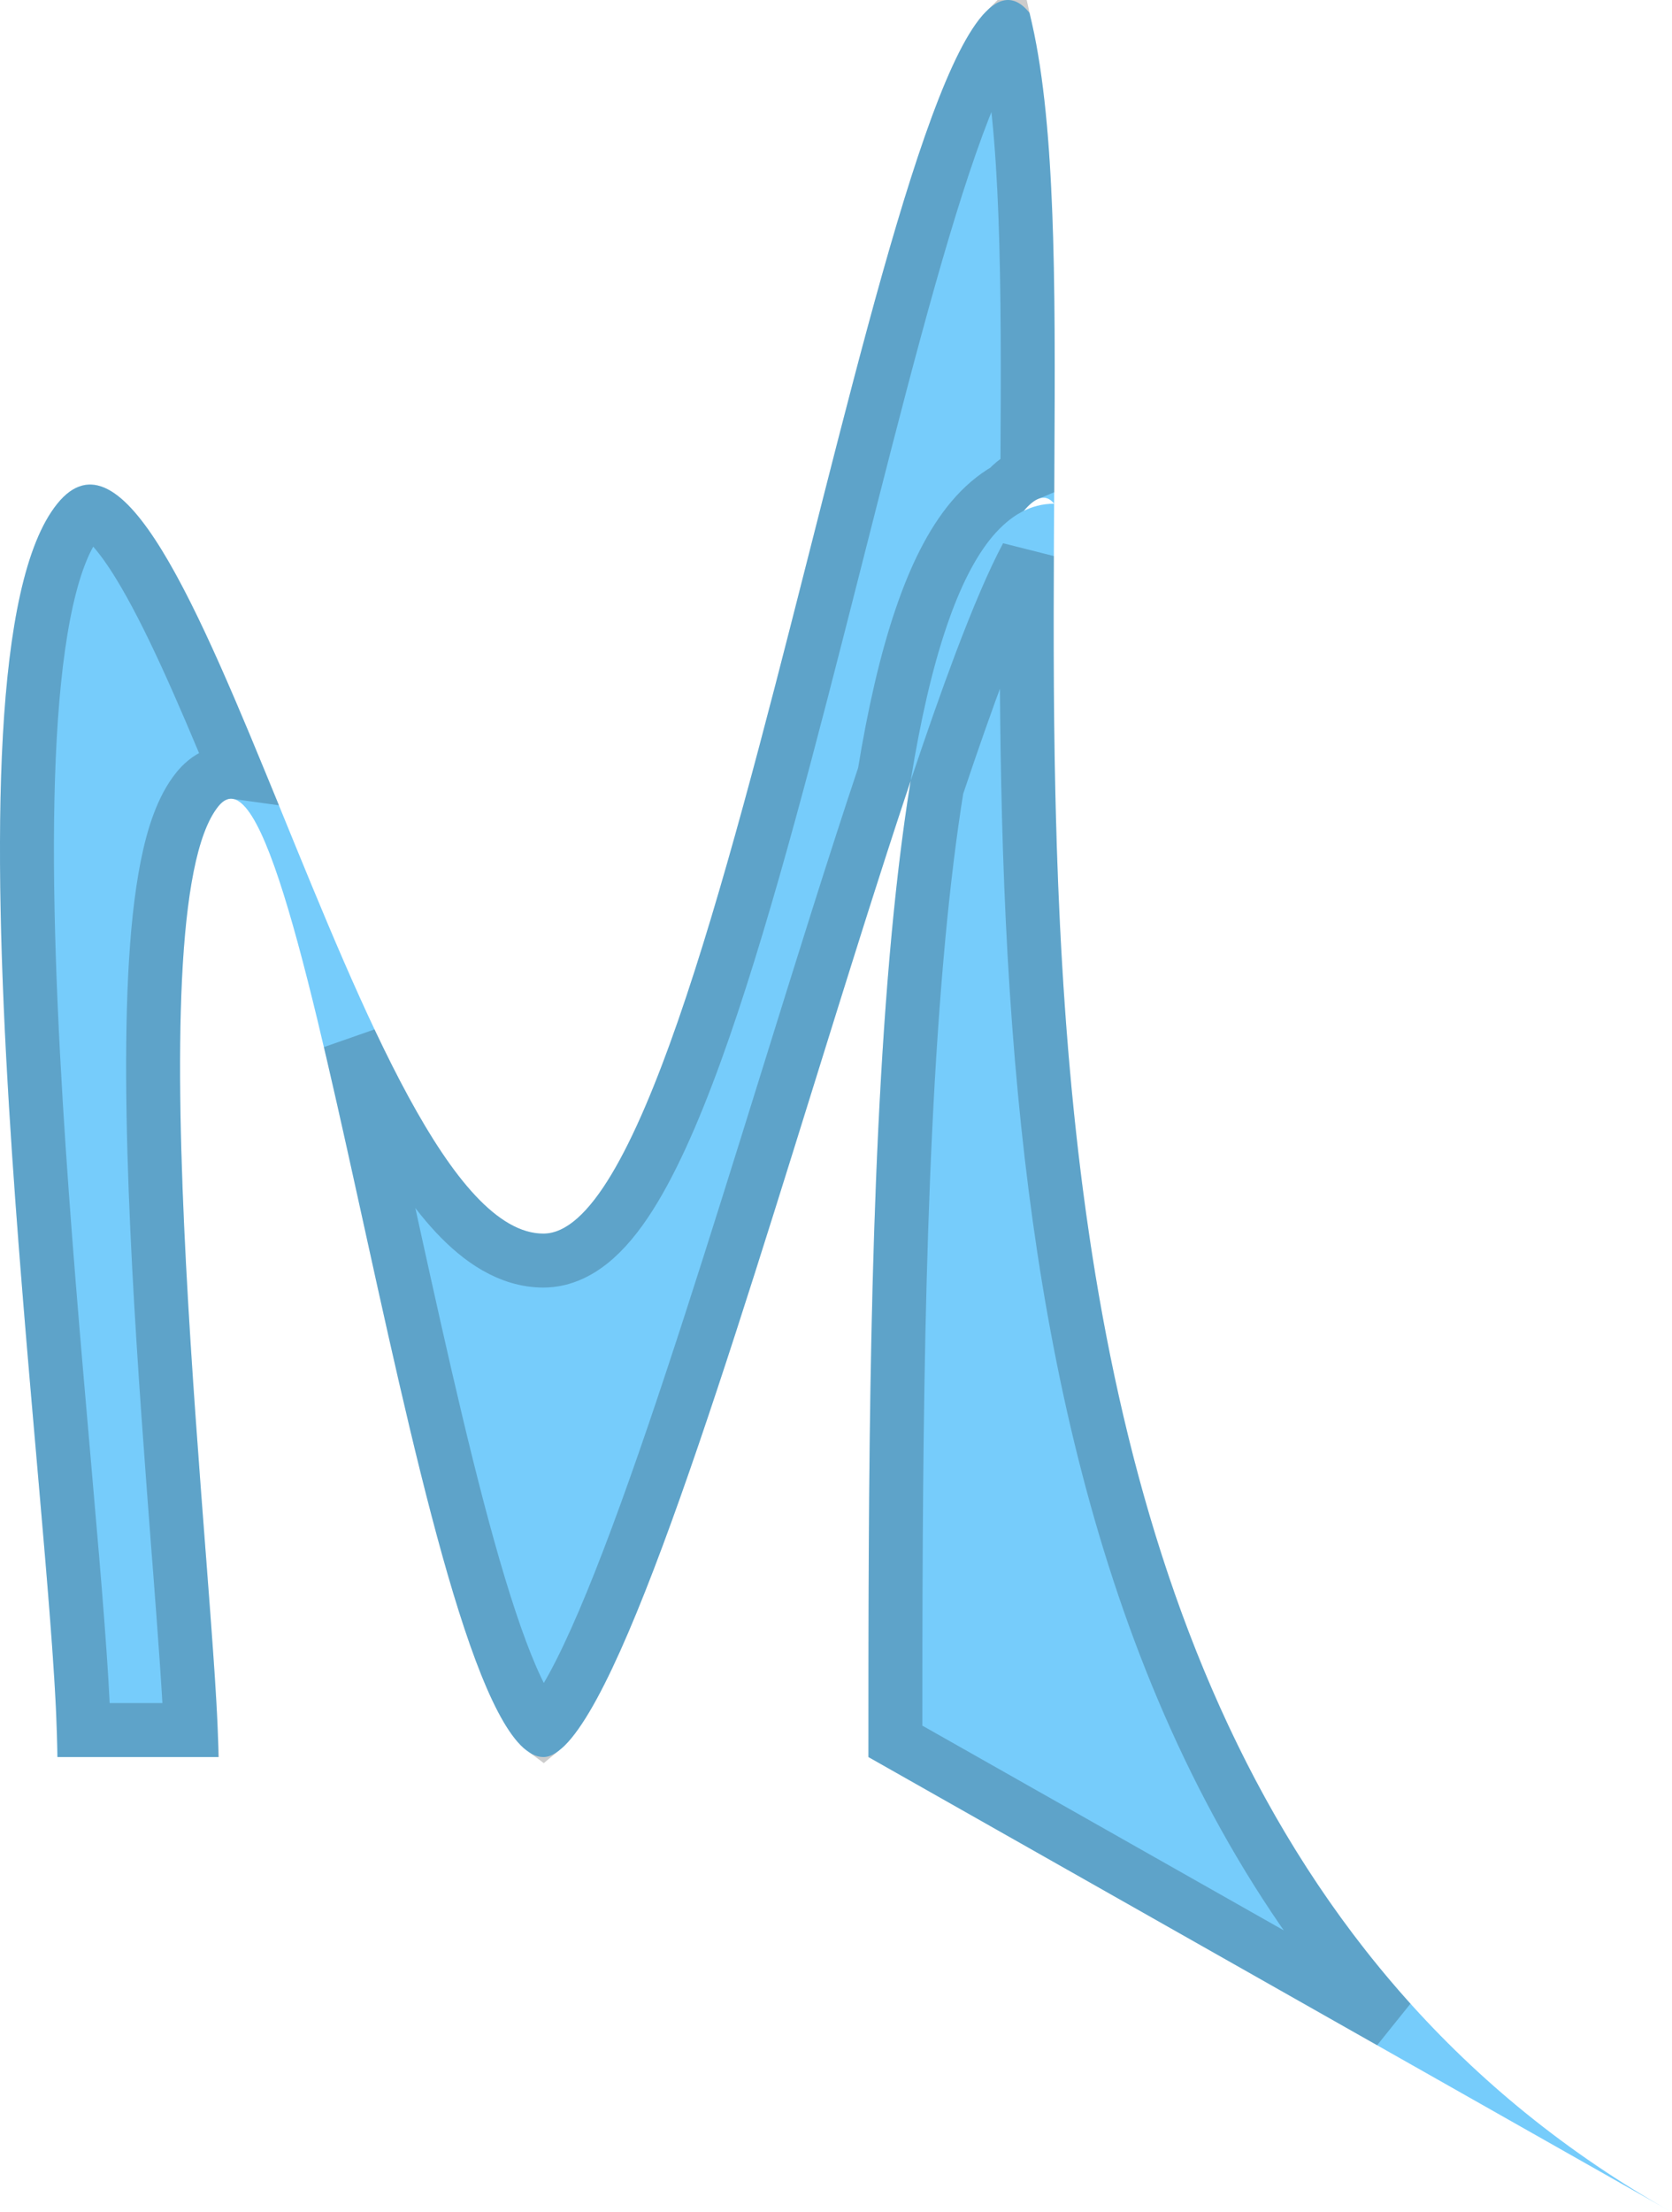 <svg width="31" height="41" viewBox="0 0 31 41" fill="none" xmlns="http://www.w3.org/2000/svg">
<path d="M31 41C15.285 32.156 21.007 7.964 19.088 0.238C16.698 -2.72 13.455 22.862 10.075 22.862C6.695 22.862 3.453 6.377 1.062 9.335C-1.328 12.293 1.062 28.38 1.062 32.563H4.049C4.049 29.766 2.451 16.921 4.049 14.943C5.647 12.965 7.815 32.563 10.075 32.563C12.335 32.563 17.946 7.358 19.545 9.335C16.101 9.335 16.101 22.862 16.101 32.563L31 41Z" fill="#76CCFB"/>
<path d="M19.373 20.247C19.961 26.421 21.549 32.773 25.779 37.469L16.601 32.272C16.601 27.476 16.61 21.833 17.029 17.358C17.122 16.364 17.235 15.436 17.371 14.591C17.652 13.754 17.921 12.983 18.176 12.307C18.499 11.451 18.789 10.771 19.039 10.303C19.025 13.381 19.044 16.8 19.373 20.247ZM19.049 8.62C19.049 8.676 19.048 8.732 19.048 8.788C19.012 8.803 18.978 8.821 18.947 8.839C18.847 8.897 18.755 8.976 18.67 9.066C18.43 9.201 18.216 9.389 18.026 9.612C17.639 10.069 17.332 10.702 17.081 11.439C16.802 12.254 16.578 13.242 16.397 14.351C15.831 16.043 15.226 17.987 14.614 19.953L14.581 20.059C13.637 23.09 12.678 26.165 11.815 28.481C11.383 29.642 10.982 30.591 10.626 31.245C10.447 31.574 10.292 31.804 10.165 31.946C10.12 31.995 10.087 32.025 10.065 32.043C10.05 32.032 10.032 32.016 10.009 31.993C9.918 31.9 9.805 31.739 9.676 31.493C9.419 31.004 9.154 30.282 8.883 29.387C8.344 27.603 7.815 25.235 7.302 22.904C7.274 22.777 7.247 22.651 7.219 22.525C6.973 21.406 6.73 20.302 6.492 19.291C6.705 19.742 6.921 20.173 7.138 20.571C7.554 21.335 7.991 22.011 8.45 22.501C8.9 22.981 9.445 23.362 10.075 23.362C10.452 23.362 10.776 23.183 11.039 22.949C11.302 22.715 11.542 22.395 11.763 22.026C12.207 21.287 12.634 20.26 13.046 19.075C13.871 16.698 14.673 13.571 15.437 10.564C15.464 10.459 15.491 10.354 15.517 10.25C16.256 7.341 16.958 4.579 17.619 2.69C17.965 1.698 18.279 1.013 18.547 0.668C18.588 0.616 18.622 0.579 18.648 0.553C19.064 2.413 19.069 5.221 19.049 8.62ZM2.577 10.462C3.14 11.38 3.74 12.762 4.378 14.309C4.256 14.292 4.131 14.307 4.011 14.357C3.857 14.419 3.743 14.526 3.66 14.628C3.38 14.974 3.212 15.493 3.1 16.055C2.984 16.635 2.913 17.337 2.875 18.112C2.799 19.664 2.85 21.563 2.95 23.472C3.047 25.311 3.19 27.173 3.311 28.761L3.326 28.946C3.425 30.245 3.507 31.332 3.537 32.063H1.554C1.519 30.969 1.384 29.371 1.224 27.541C1.209 27.362 1.193 27.181 1.177 26.997C1.001 24.982 0.802 22.704 0.665 20.459C0.516 18.008 0.443 15.612 0.553 13.652C0.608 12.672 0.709 11.815 0.864 11.12C1.022 10.414 1.225 9.93 1.451 9.65C1.559 9.516 1.629 9.488 1.65 9.483C1.661 9.48 1.691 9.472 1.767 9.511C1.959 9.61 2.234 9.903 2.577 10.462Z" stroke="black" stroke-opacity="0.2"/>
</svg>
